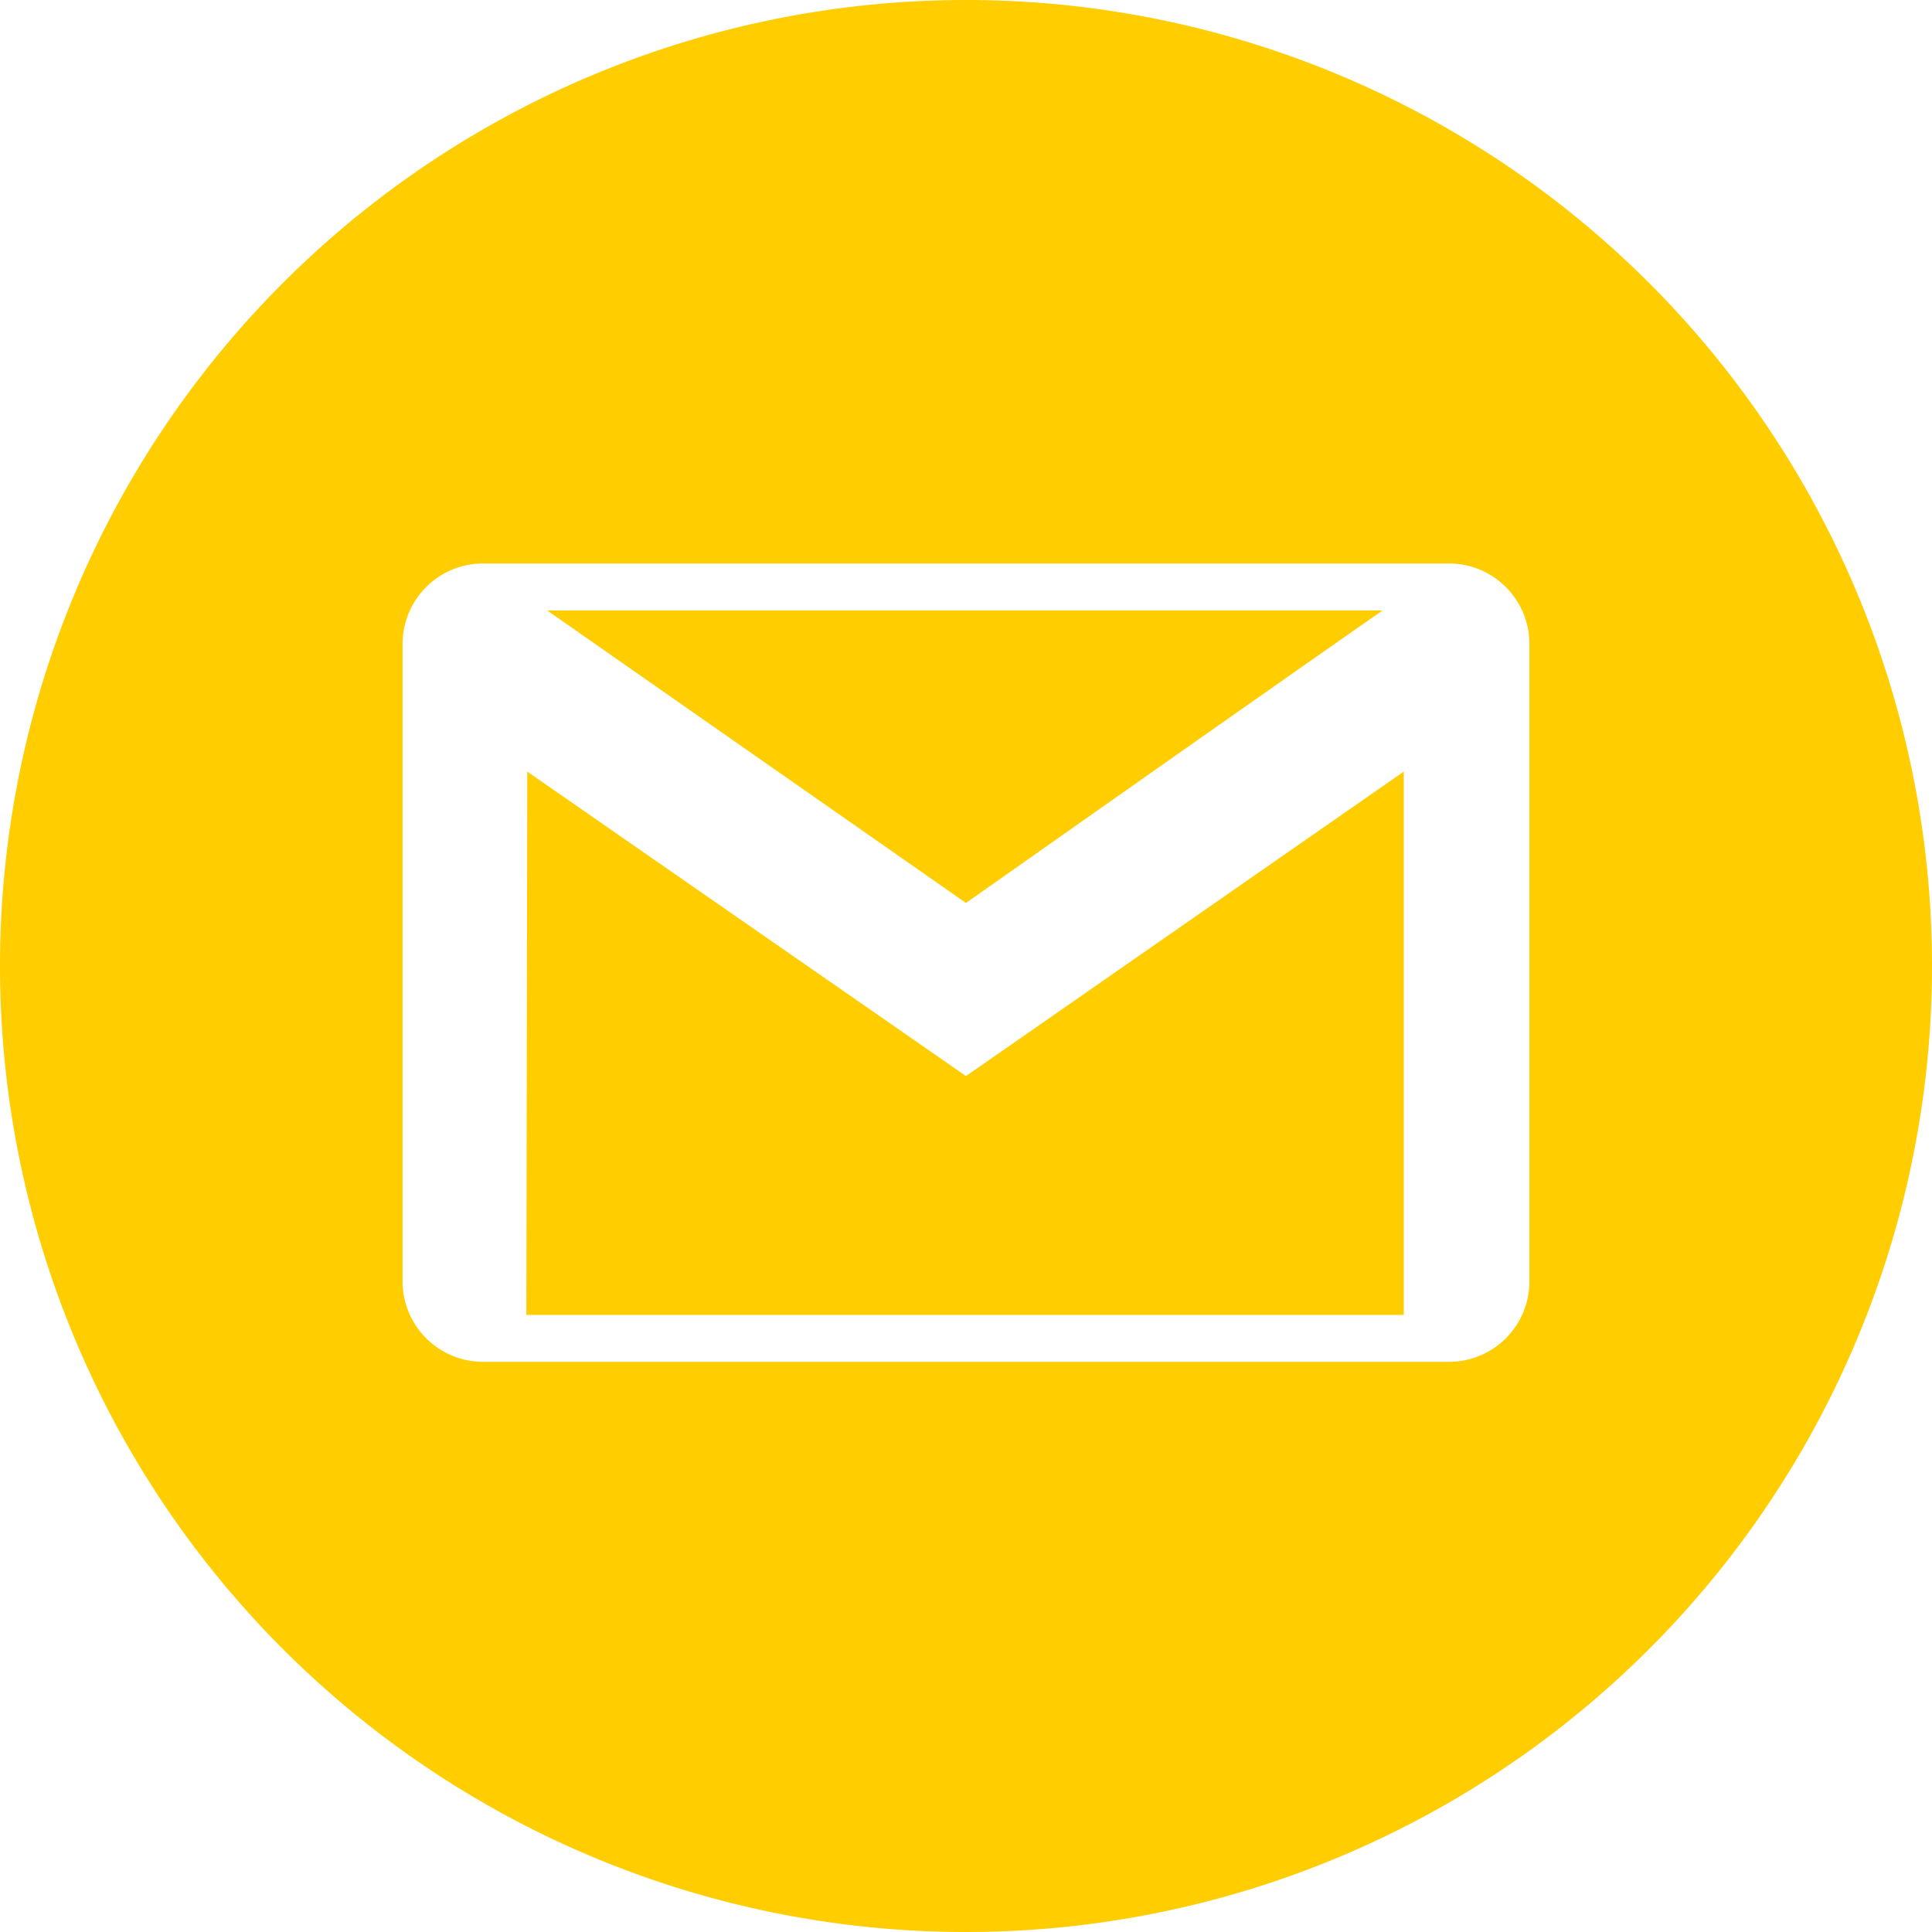 <svg xmlns="http://www.w3.org/2000/svg" width="32" height="32" viewBox="0 0 32 32">
  <path id="gmail" d="M16,0A16,16,0,1,0,32,16,16,16,0,0,0,16,0Zm8,22.556a1.332,1.332,0,0,0,1.332-1.332V10.665A1.333,1.333,0,0,0,24,9.333H8a1.333,1.333,0,0,0-1.332,1.332V21.224A1.333,1.333,0,0,0,8,22.556Zm-8-4.733L8.733,12.78l-.015,9H23.251v-9Zm6.9-7.712c-2.036,1.419-6.9,4.845-6.9,4.845L9.063,10.111Z" fill="#ffcd00" fill-rule="evenodd"/>
</svg>
